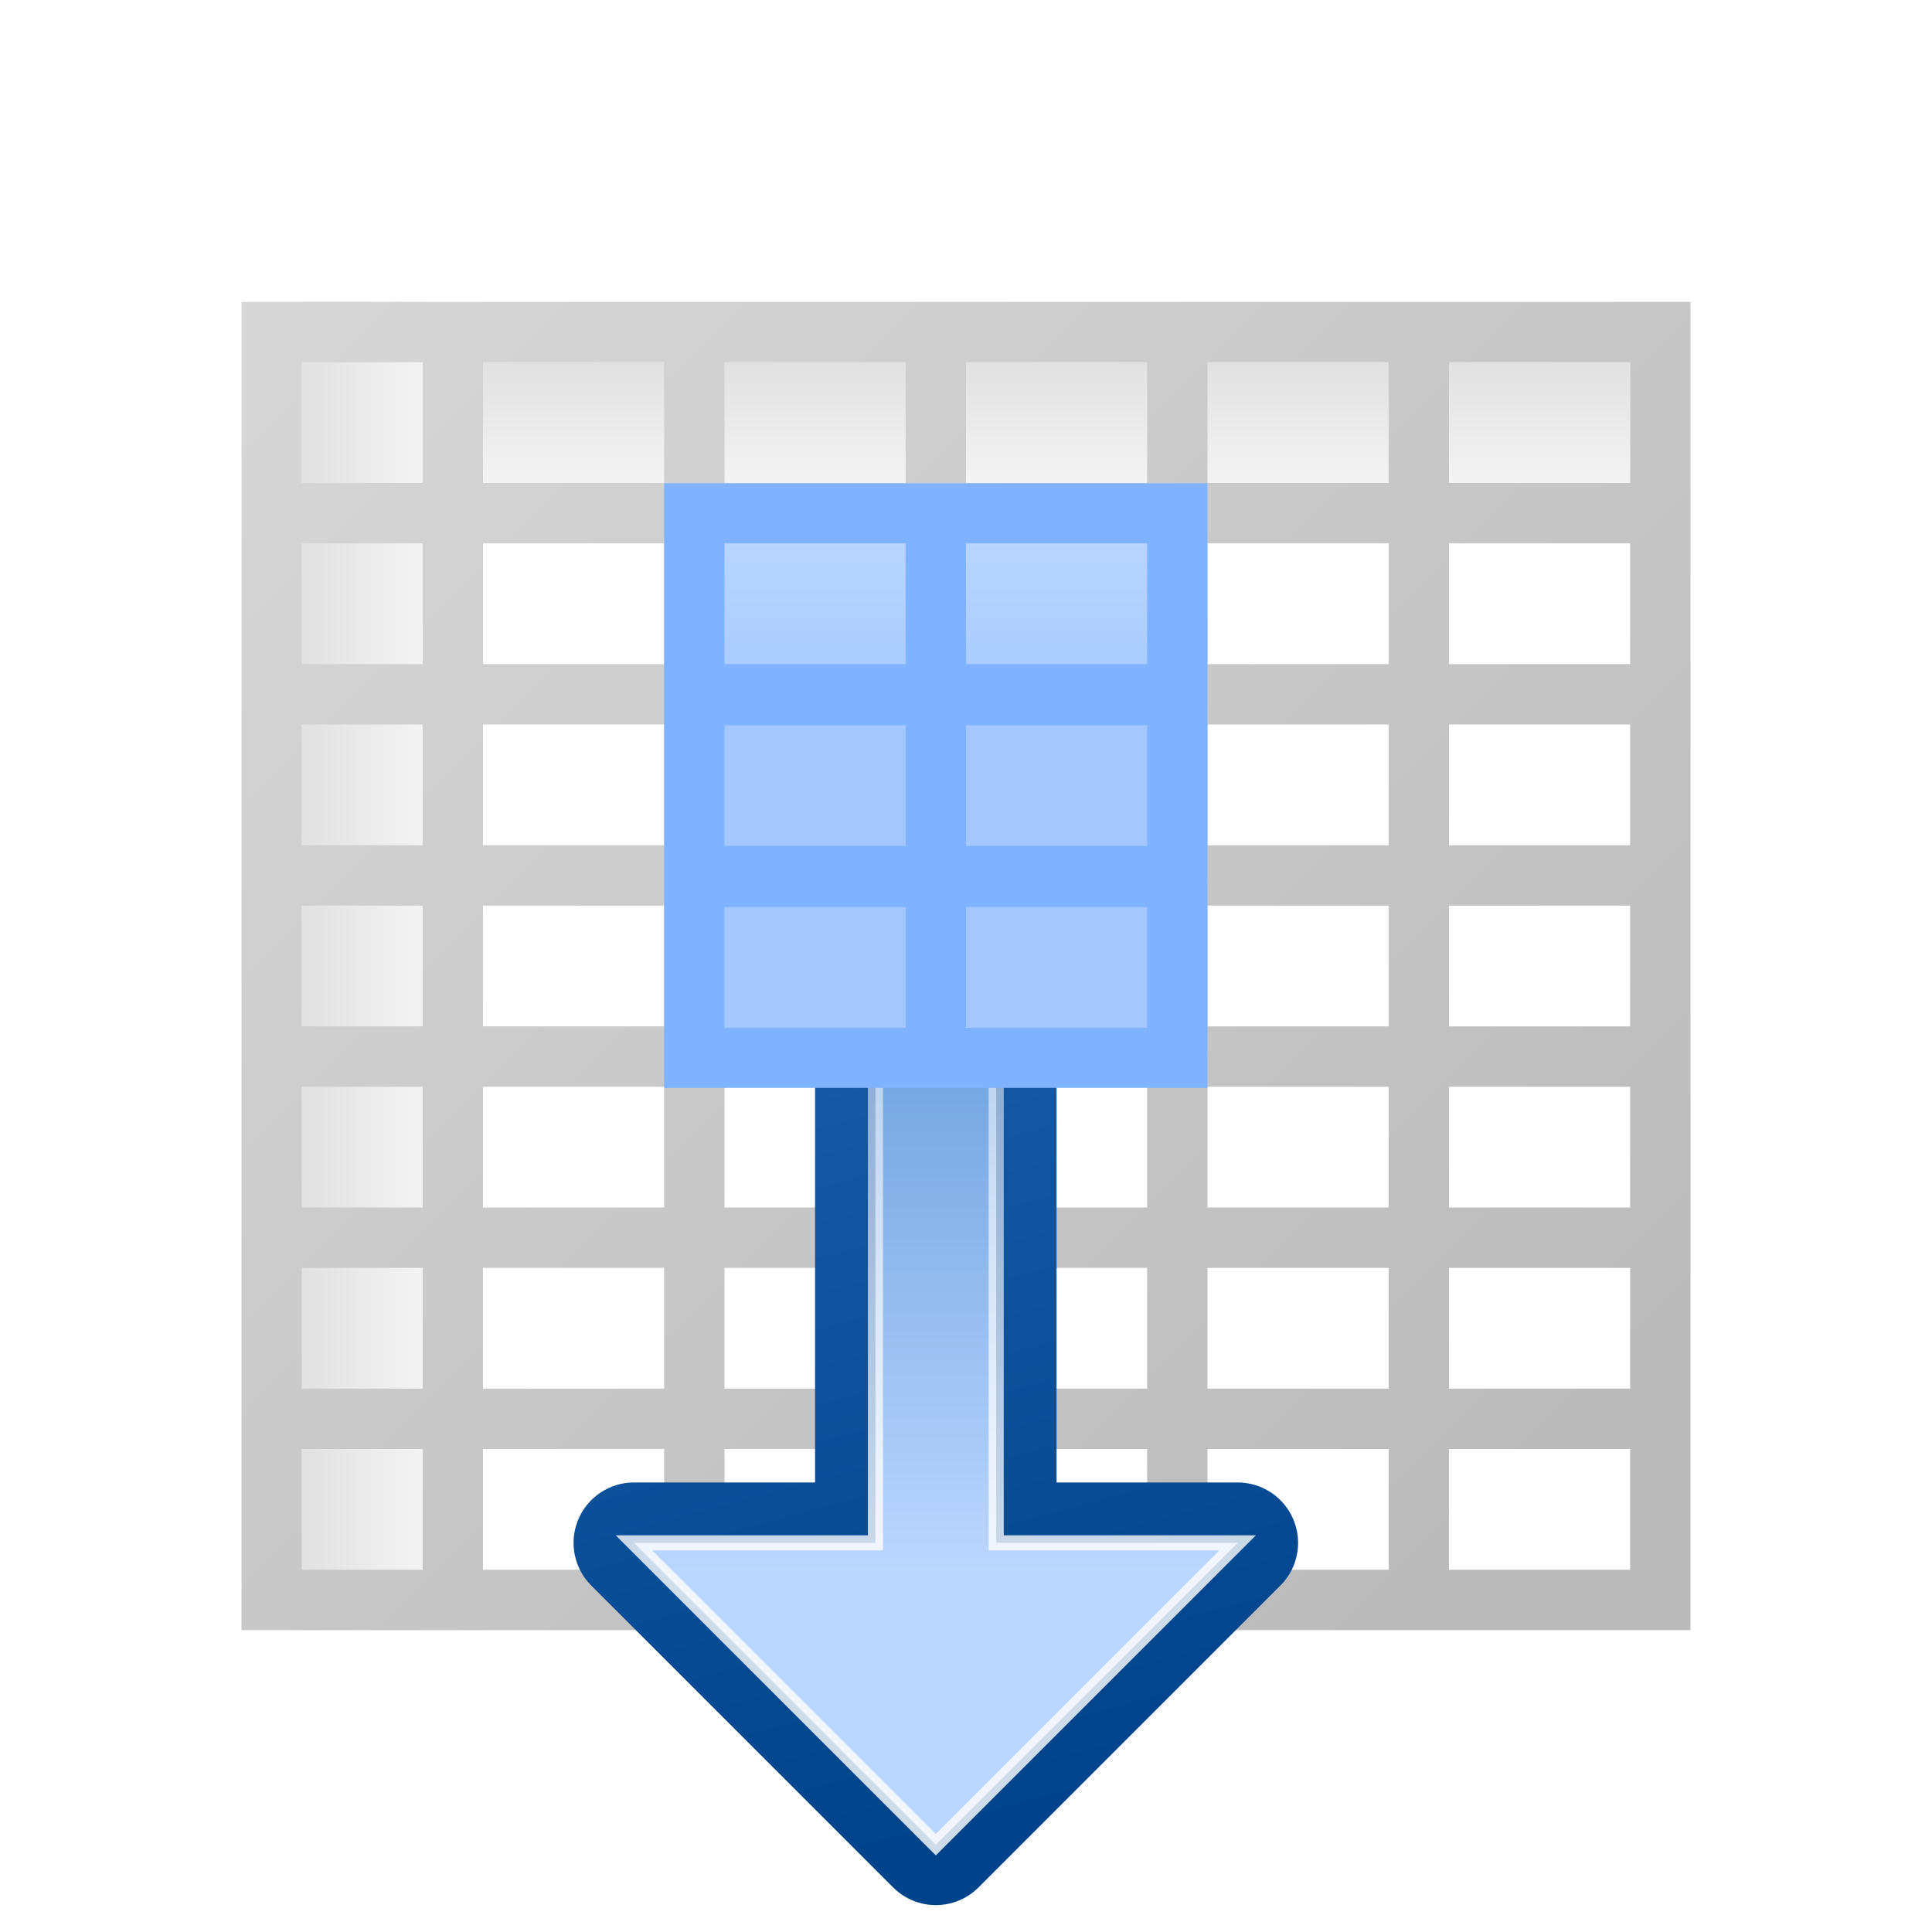 <?xml version="1.0" encoding="UTF-8" standalone="no"?>
<svg
   version="1.0"
   viewBox="0 0 128 128"
   id="svg47"
   sodipodi:docname="edit-shift_down.svg"
   inkscape:version="1.4 (e7c3feb100, 2024-10-09)"
   xmlns:inkscape="http://www.inkscape.org/namespaces/inkscape"
   xmlns:sodipodi="http://sodipodi.sourceforge.net/DTD/sodipodi-0.dtd"
   xmlns:xlink="http://www.w3.org/1999/xlink"
   xmlns="http://www.w3.org/2000/svg"
   xmlns:svg="http://www.w3.org/2000/svg">
  <sodipodi:namedview
     id="namedview47"
     pagecolor="#ffffff"
     bordercolor="#666666"
     borderopacity="1.0"
     inkscape:showpageshadow="2"
     inkscape:pageopacity="0.0"
     inkscape:pagecheckerboard="0"
     inkscape:deskcolor="#d1d1d1"
     inkscape:zoom="4.0917969"
     inkscape:cx="-3.9102625"
     inkscape:cy="37.758473"
     inkscape:window-width="3840"
     inkscape:window-height="2423"
     inkscape:window-x="0"
     inkscape:window-y="0"
     inkscape:window-maximized="1"
     inkscape:current-layer="svg47" />
  <defs
     id="defs23">
    <linearGradient
       id="XMLID_39_"
       x1="60.125"
       x2="60.125"
       y1="12"
       y2="20"
       gradientUnits="userSpaceOnUse">
      <stop
         stop-color="#A3C8FF"
         offset="0"
         id="stop1" />
      <stop
         stop-color="#BFD9FF"
         offset="1"
         id="stop2" />
    </linearGradient>
    <linearGradient
       id="XMLID_43_"
       x1="153"
       x2="153"
       y1="175.56"
       y2="172.44"
       gradientTransform="translate(-143,-64)"
       gradientUnits="userSpaceOnUse">
      <stop
         stop-color="#fff"
         offset="0"
         id="stop3" />
      <stop
         stop-color="#ddd"
         offset="1"
         id="stop4" />
    </linearGradient>
    <linearGradient
       id="linearGradient4437"
       x1="25.308"
       x2="5.585"
       y1="64"
       y2="64"
       gradientTransform="matrix(.75 0 0 .786 14 13.714)"
       gradientUnits="userSpaceOnUse"
       xlink:href="#XMLID_43_" />
    <linearGradient
       id="linearGradient4441"
       x1="25.308"
       x2="5.585"
       y1="64"
       y2="64"
       gradientTransform="matrix(.75 0 0 .679 18 -113.43)"
       gradientUnits="userSpaceOnUse"
       xlink:href="#XMLID_43_" />
    <linearGradient
       id="linearGradient4483"
       x1="14"
       x2="14"
       y1="52"
       y2="32"
       gradientTransform="matrix(.8 0 0 .8 12.8 6.4)"
       gradientUnits="userSpaceOnUse"
       xlink:href="#XMLID_39_" />
    <linearGradient
       id="linearGradient2293"
       x1="97.623"
       x2="98.098"
       y1="77.513"
       y2="105.11"
       gradientTransform="translate(-36 -20)"
       gradientUnits="userSpaceOnUse">
      <stop
         stop-color="#fff"
         offset="0"
         id="stop5" />
      <stop
         stop-color="#fff"
         stop-opacity="0"
         offset="1"
         id="stop6" />
    </linearGradient>
    <linearGradient
       id="linearGradient2291"
       x1="26.698"
       x2="14.698"
       y1="96"
       y2="72"
       gradientTransform="matrix(.997 0 0 .997 -63.641 -170.75)"
       gradientUnits="userSpaceOnUse"
       xlink:href="#linearGradient3260" />
    <linearGradient
       id="linearGradient2289"
       x1="6.698"
       x2="11.681"
       y1="52"
       y2="96.001"
       gradientTransform="matrix(.997 0 0 .997 -63.641 -170.75)"
       gradientUnits="userSpaceOnUse"
       xlink:href="#linearGradient3260" />
    <linearGradient
       id="linearGradient2287"
       x1="11.681"
       x2="11.681"
       y1="60.539"
       y2="108.01"
       gradientTransform="matrix(.997 0 0 .997 -63.631 -170.75)"
       gradientUnits="userSpaceOnUse">
      <stop
         stop-color="#cbff9c"
         offset="0"
         id="stop7" />
      <stop
         stop-color="#65c171"
         stop-opacity="0"
         offset="1"
         id="stop8" />
    </linearGradient>
    <radialGradient
       id="radialGradient2285"
       cx="-44"
       cy="84"
       r="20"
       fx="-40"
       fy="96"
       gradientTransform="matrix(.997 0 0 .997 -1.133 -170.75)"
       gradientUnits="userSpaceOnUse"
       xlink:href="#XMLID_4_" />
    <linearGradient
       id="linearGradient2283"
       x1="73.743"
       x2="80"
       y1="15.337"
       y2="19.282"
       gradientUnits="userSpaceOnUse"
       spreadMethod="reflect"
       xlink:href="#linearGradient3260" />
    <radialGradient
       id="radialGradient2281"
       cx="-44"
       cy="84"
       r="24"
       fx="-60"
       fy="100"
       gradientTransform="matrix(.997 0 0 .997 -1.133 -170.75)"
       gradientUnits="userSpaceOnUse">
      <stop
         stop-opacity=".779"
         offset="0"
         id="stop9" />
      <stop
         stop-opacity="0"
         offset="1"
         id="stop10" />
    </radialGradient>
    <linearGradient
       id="linearGradient2277"
       x1="64.342"
       x2="76.284"
       y1="18.504"
       y2="18.504"
       gradientTransform="scale(1.039 .962)"
       gradientUnits="userSpaceOnUse">
      <stop
         stop-color="#fff"
         offset="0"
         id="stop11" />
      <stop
         stop-color="#252525"
         stop-opacity="0"
         offset="1"
         id="stop12" />
    </linearGradient>
    <linearGradient
       id="linearGradient2275"
       x1="73.743"
       x2="80"
       y1="15.337"
       y2="19.282"
       gradientUnits="userSpaceOnUse"
       spreadMethod="reflect">
      <stop
         stop-color="#fff14d"
         offset="0"
         id="stop13" />
      <stop
         stop-color="#f8ffa0"
         stop-opacity="0"
         offset="1"
         id="stop14" />
    </linearGradient>
    <linearGradient
       id="linearGradient2269"
       x1="-13.757"
       x2="-62.425"
       y1="76.708"
       y2="104.81"
       gradientTransform="matrix(.997 0 0 .997 -1.133 -170.75)"
       gradientUnits="userSpaceOnUse"
       xlink:href="#XMLID_4_" />
    <filter
       id="filter3191"
       x="-0.028"
       y="-0.028"
       width="1.056"
       height="1.056">
      <feGaussianBlur
         stdDeviation="0.203"
         id="feGaussianBlur14" />
    </filter>
    <linearGradient
       id="linearGradient3260">
      <stop
         stop-color="#fff"
         offset="0"
         id="stop15" />
      <stop
         stop-color="#fff"
         stop-opacity="0"
         offset="1"
         id="stop16" />
    </linearGradient>
    <radialGradient
       id="XMLID_4_"
       cx="48"
       cy="-.215"
       r="55.148"
       gradientTransform="matrix(.979 0 0 .973 133 20.876)"
       gradientUnits="userSpaceOnUse">
      <stop
         stop-color="#72D13D"
         offset="0"
         id="stop17" />
      <stop
         stop-color="#35AC1C"
         offset=".355"
         id="stop18" />
      <stop
         stop-color="#0F9508"
         offset=".619"
         id="stop19" />
      <stop
         stop-color="#008C00"
         offset=".757"
         id="stop20" />
      <stop
         stop-color="#007A00"
         offset="1"
         id="stop21" />
    </radialGradient>
    <filter
       id="filter3387"
       x="-0.086"
       y="-0.095"
       width="1.173"
       height="1.189">
      <feGaussianBlur
         stdDeviation="0.447"
         id="feGaussianBlur21" />
    </filter>
    <linearGradient
       id="linearGradient3294"
       x1="160.62"
       x2="-35.602"
       y1="165.65"
       y2="-30.571"
       gradientTransform="matrix(.5 0 0 .5 16 20)"
       gradientUnits="userSpaceOnUse">
      <stop
         stop-color="#bbb"
         offset="0"
         id="stop22" />
      <stop
         stop-color="#ddd"
         offset="1"
         id="stop23" />
    </linearGradient>
    <linearGradient
       id="linearGradient986"
       x1="14"
       x2="14"
       y1="52"
       y2="32"
       gradientTransform="matrix(.8 0 0 .8 12.8 6.4)"
       gradientUnits="userSpaceOnUse"
       xlink:href="#XMLID_39_" />
    <linearGradient
       id="linearGradient998"
       x1="14"
       x2="14"
       y1="52"
       y2="32"
       gradientTransform="matrix(.8 0 0 .8 12.8 6.4)"
       gradientUnits="userSpaceOnUse"
       xlink:href="#XMLID_39_" />
    <linearGradient
       id="linearGradient1010"
       x1="14"
       x2="14"
       y1="52"
       y2="32"
       gradientTransform="matrix(.8 0 0 .8 12.8 6.4)"
       gradientUnits="userSpaceOnUse"
       xlink:href="#XMLID_39_" />
    <linearGradient
       id="linearGradient1022"
       x1="14"
       x2="14"
       y1="52"
       y2="32"
       gradientTransform="matrix(.8 0 0 .8 12.8 6.4)"
       gradientUnits="userSpaceOnUse"
       xlink:href="#XMLID_39_" />
    <linearGradient
       id="linearGradient998-9"
       x1="14"
       x2="14"
       y1="52"
       y2="32"
       gradientTransform="matrix(0.8,0,0,0.8,12.8,6.4)"
       gradientUnits="userSpaceOnUse"
       xlink:href="#XMLID_39_" />
    <linearGradient
       inkscape:collect="always"
       xlink:href="#XMLID_39_"
       id="linearGradient47"
       gradientUnits="userSpaceOnUse"
       gradientTransform="matrix(0.8,0,0,0.8,12.8,6.4)"
       x1="14"
       y1="52"
       x2="14"
       y2="32" />
    <linearGradient
       id="linearGradient998-0"
       x1="14"
       x2="14"
       y1="52"
       y2="32"
       gradientTransform="matrix(0.8,0,0,0.8,12.8,6.4)"
       gradientUnits="userSpaceOnUse"
       xlink:href="#XMLID_39_" />
    <linearGradient
       inkscape:collect="always"
       xlink:href="#XMLID_39_"
       id="linearGradient48"
       gradientUnits="userSpaceOnUse"
       gradientTransform="matrix(0.8,0,0,0.8,12.8,6.4)"
       x1="14"
       y1="52"
       x2="14"
       y2="32" />
    <linearGradient
       inkscape:collect="always"
       xlink:href="#linearGradient3297"
       id="linearGradient3484"
       gradientUnits="userSpaceOnUse"
       x1="87.231"
       y1="21.712"
       x2="114.639"
       y2="124"
       gradientTransform="translate(42,-30.218)" />
    <linearGradient
       inkscape:collect="always"
       id="linearGradient3297">
      <stop
         style="stop-color:#2c72c7"
         offset="0"
         id="stop3299" />
      <stop
         style="stop-color:#00438a"
         offset="1"
         id="stop3301" />
    </linearGradient>
    <linearGradient
       inkscape:collect="always"
       xlink:href="#linearGradient3601"
       id="linearGradient3486"
       gradientUnits="userSpaceOnUse"
       x1="104"
       y1="120"
       x2="104"
       y2="31.847"
       gradientTransform="translate(42,-30.218)" />
    <linearGradient
       id="linearGradient3601"
       inkscape:collect="always">
      <stop
         id="stop3603"
         offset="0"
         style="stop-color:#bbd6ff" />
      <stop
         id="stop3605"
         offset="1"
         style="stop-color:#0057ae" />
    </linearGradient>
    <linearGradient
       inkscape:collect="always"
       xlink:href="#linearGradient3260"
       id="linearGradient3488"
       gradientUnits="userSpaceOnUse"
       x1="104"
       y1="120.5"
       x2="104"
       y2="27.641"
       gradientTransform="translate(42,-30.218)" />
    <filter
       inkscape:collect="always"
       id="filter3341"
       x="-0.053"
       y="-0.017"
       width="1.107"
       height="1.036">
      <feGaussianBlur
         inkscape:collect="always"
         stdDeviation="0.385"
         id="feGaussianBlur3343" />
    </filter>
    <linearGradient
       inkscape:collect="always"
       xlink:href="#linearGradient3392"
       id="linearGradient3490"
       gradientUnits="userSpaceOnUse"
       x1="95"
       y1="8"
       x2="95"
       y2="82.392"
       gradientTransform="matrix(1,0,0,0.67,42,-7.612)" />
    <linearGradient
       inkscape:collect="always"
       id="linearGradient3392">
      <stop
         style="stop-color:#d4e2f3"
         offset="0"
         id="stop3394" />
      <stop
         style="stop-color:#ffffff;stop-opacity:0"
         offset="1"
         id="stop3396" />
    </linearGradient>
  </defs>
  <g
     id="g25">
    <rect
       x="16"
       y="20"
       width="96"
       height="88"
       fill="#fff"
       fill-rule="evenodd"
       id="rect23" />
    <rect
       transform="rotate(90)"
       x="24"
       y="-108"
       width="12"
       height="76"
       fill="url(#linearGradient4441)"
       id="rect24" />
    <rect
       x="20"
       y="20"
       width="12"
       height="88"
       fill="url(#linearGradient4437)"
       id="rect25" />
    <path
       d="m16 20v88h96v-88h-32zm4 4h8v8h-8zm12 0h12v8h-12zm16 0h12v8h-12zm16 0h12v8h-12zm16 0h12v8h-12zm16 0h12v8h-12zm-76 12h8v8h-8zm12 0h12v8h-12zm16 0h12v8h-12zm16 0h12v8h-12zm16 0h12v8h-12zm16 0h12v8h-12zm-76 12h8v8h-8zm12 0h12v8h-12zm16 0h12v8h-12zm16 0h12v8h-12zm16 0h12v8h-12zm16 0h12v8h-12zm-76 12h8v8h-8zm12 0h12v8h-12zm16 0h12v8h-12zm16 0h12v8h-12zm16 0h12v8h-12zm16 0h12v8h-12zm-76 12h8v8h-8zm12 0h12v8h-12zm16 0h12v8h-12zm16 0h12v8h-12zm16 0h12v8h-12zm16 0h12v8h-12zm-76 12h8v8h-8zm12 0h12v8h-12zm16 0h12v8h-12zm16 0h12v8h-12zm16 0h12v8h-12zm16 0h12v8h-12zm-76 12h8v8h-8zm12 0h12v8h-12zm16 0h12v8h-12zm16 0h12v8h-12zm16 0h12v8h-12zm16 0h12v8h-12z"
       fill="url(#linearGradient3294)"
       id="path25" />
  </g>
  <g
     id="g3478"
     transform="translate(-42,14.218)">
    <path
       sodipodi:nodetypes="cccccccc"
       style="fill:none;fill-rule:evenodd;stroke:url(#linearGradient3484);stroke-width:8;stroke-linecap:round;stroke-linejoin:round"
       d="M 104,108 84,88 h 16 V 24 h 8 v 64 h 16 z"
       id="path3295" />
    <path
       sodipodi:nodetypes="cccccccc"
       id="path3293"
       d="M 104,108 84,88 h 16 V 24 h 8 v 64 h 16 z"
       style="fill:url(#linearGradient3486);fill-rule:evenodd;stroke-width:1px" />
    <path
       style="opacity:0.898;fill:none;fill-rule:evenodd;stroke:url(#linearGradient3488);stroke-width:1px;filter:url(#filter3341)"
       d="M 104,108 84,88 h 16 V 24 h 8 v 64 h 16 z"
       id="path3323"
       sodipodi:nodetypes="cccccccc" />
    <path
       id="path3385"
       d="m 100,24 v 32.438 c 2.817,-1.051 5.513,-2.155 8,-3.327 V 24 Z"
       style="opacity:0.973;fill:url(#linearGradient3490);fill-rule:evenodd;stroke-width:1px"
       sodipodi:nodetypes="ccccc" />
  </g>
  <g
     id="g47">
    <rect
       width="0"
       height="132.13"
       fill="#e5ff00"
       opacity=".73"
       id="rect40" />
    <rect
       x="44"
       y="32.018"
       width="36"
       height="40.059"
       fill="#80b3ff"
       id="rect41"
       style="stroke-width:0.653" />
    <rect
       x="48"
       y="36"
       width="12"
       height="8"
       fill="url(#linearGradient998)"
       id="rect44" />
    <rect
       x="64"
       y="36"
       width="12"
       height="8"
       fill="url(#linearGradient1010)"
       id="rect45" />
  </g>
  <rect
     x="48"
     y="48.048"
     width="12"
     height="8"
     fill="url(#linearGradient998)"
     id="rect44-3"
     style="fill:url(#linearGradient47)" />
  <rect
     x="64"
     y="48.048"
     width="12"
     height="8"
     fill="url(#linearGradient1010)"
     id="rect45-6"
     style="fill:url(#linearGradient998-9)" />
  <rect
     x="48"
     y="60.095"
     width="12"
     height="8"
     fill="url(#linearGradient998)"
     id="rect44-7"
     style="fill:url(#linearGradient48)" />
  <rect
     x="64"
     y="60.095"
     width="12"
     height="8"
     fill="url(#linearGradient1010)"
     id="rect45-9"
     style="fill:url(#linearGradient998-0)" />
</svg>
